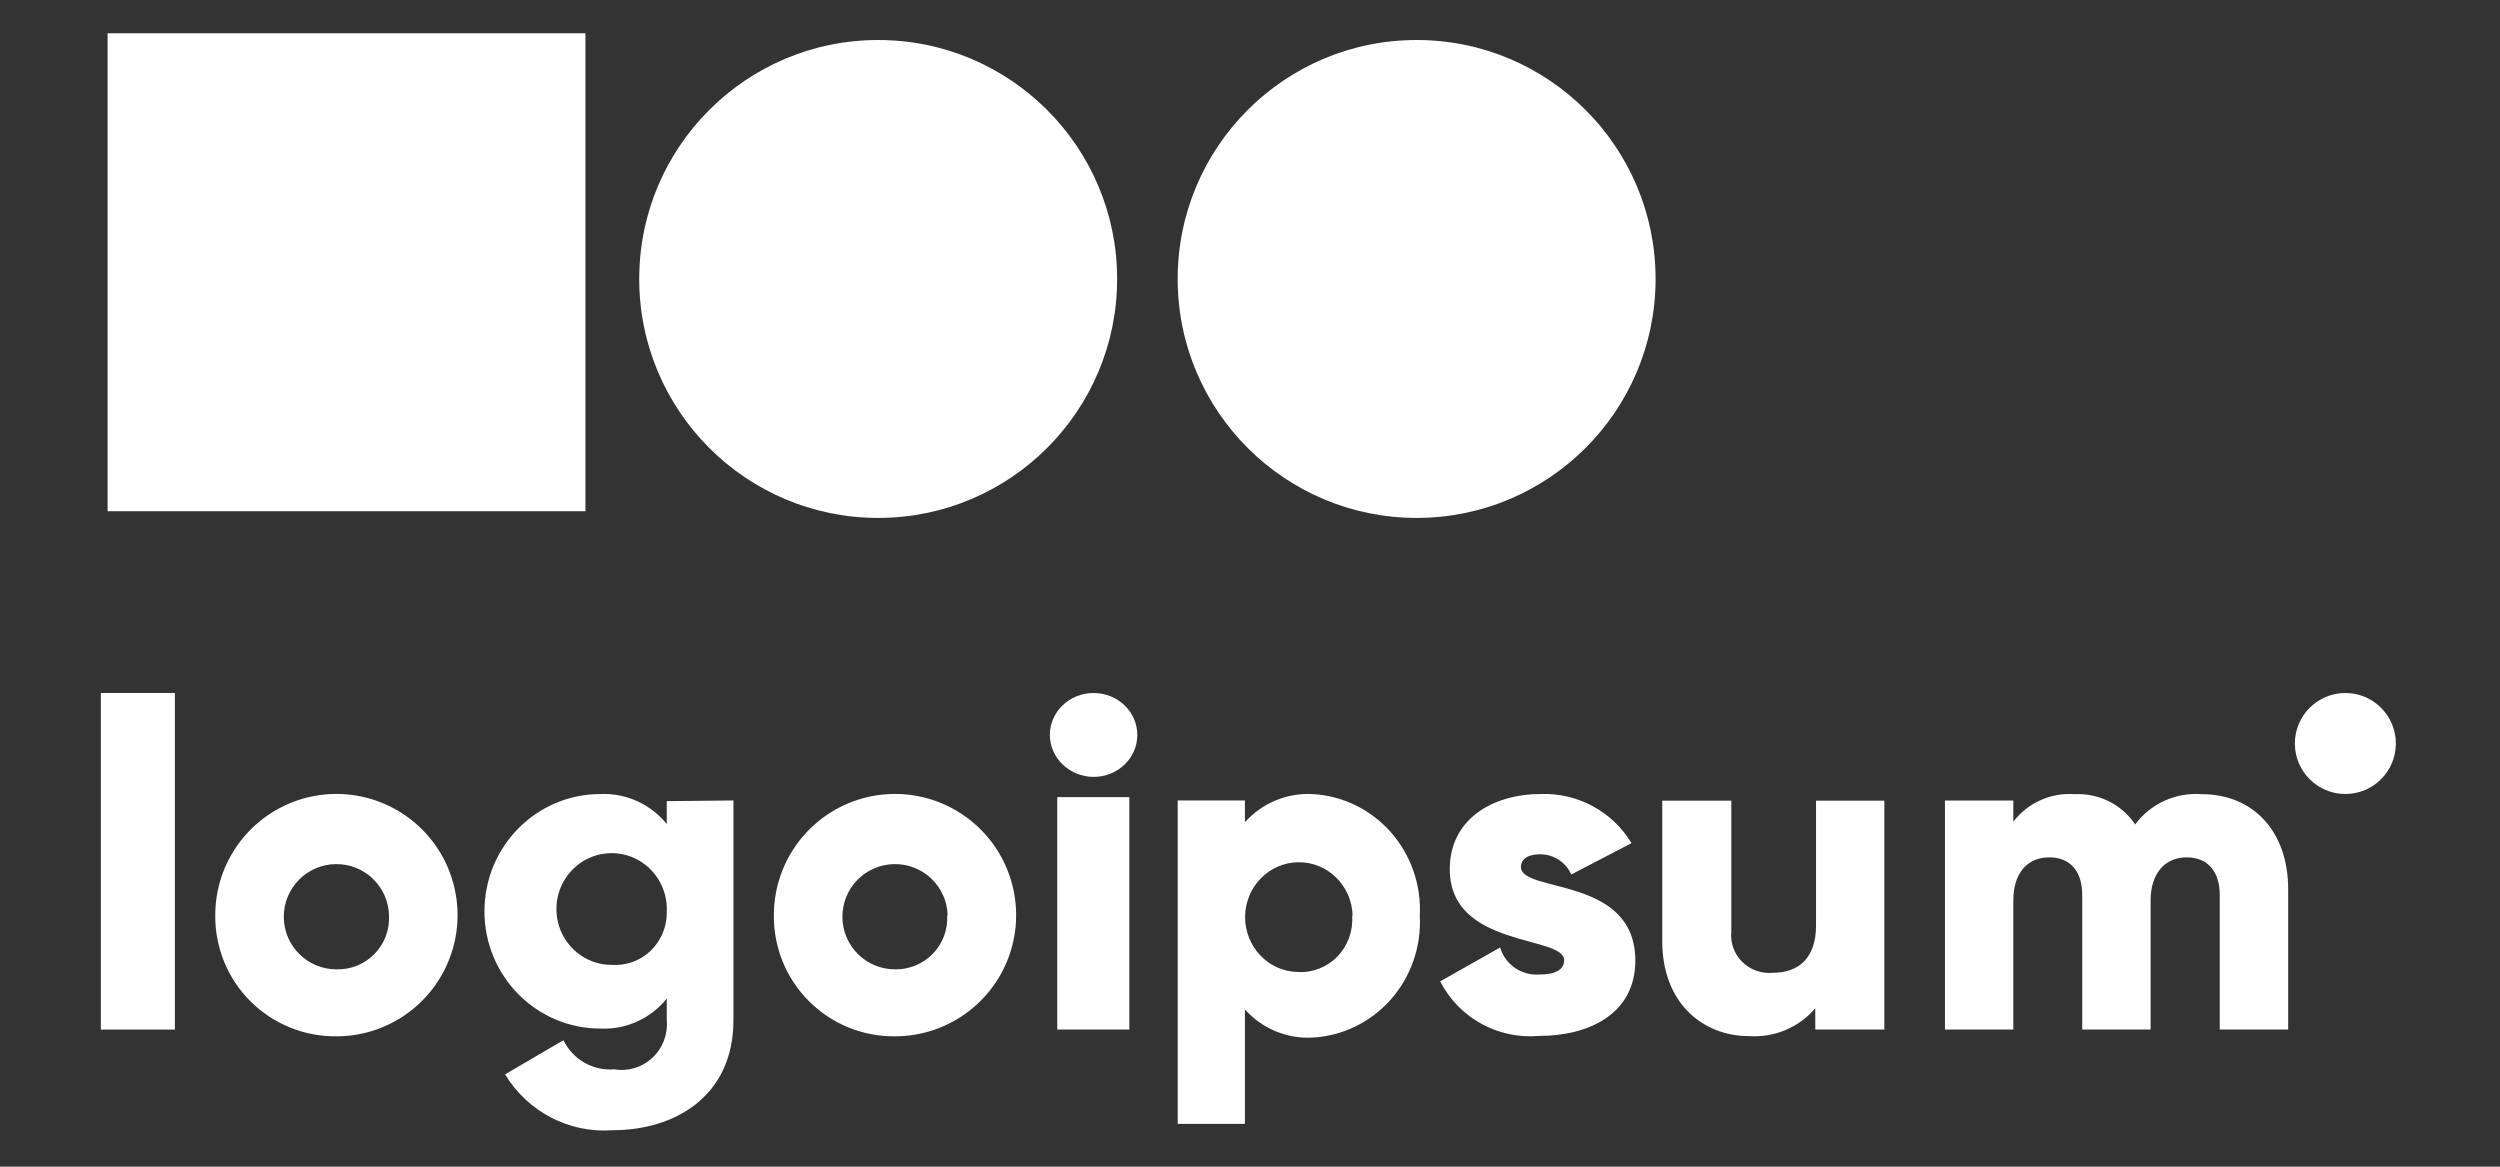 <?xml version="1.0"?>
<svg width="120" height="56" xmlns="http://www.w3.org/2000/svg" xmlns:svg="http://www.w3.org/2000/svg" version="1.1">
 <rect width="100%" height="100%" fill="#333333" stroke="none"/>
 <title>Artboard</title>
 <g class="layer" display="inline">
  <title>Layer 1</title>
  <g fill="none" fill-rule="evenodd" id="Artboard" transform="translate(0 0.135) translate(4.85 0) translate(-4.44 0) translate(4.109 1.168) scale(1.125 1.125) translate(-4.109 -1.168) translate(0.294 -2.941) matrix(0.288 0 0 0.288 -4.539 -29.902)">
   <g fill="#FFFFFF" fill-rule="nonzero" id="blog-images-logo-ipsum" transform="translate(30, 119)">
    <polygon id="Path" points="0 97.737 10.968 97.737 10.968 147.603 0 147.603"/>
    <path d="m16.95,130.68c-0.01,-7.26 4.35,-13.82 11.06,-16.61c6.7,-2.79 14.43,-1.26 19.57,3.87c5.14,5.13 6.68,12.86 3.9,19.57c-2.77,6.71 -9.32,11.09 -16.58,11.09c-4.77,0.05 -9.36,-1.82 -12.74,-5.19c-3.38,-3.37 -5.25,-7.96 -5.21,-12.73l0,0zm25.74,0c-0.11,-4.28 -3.64,-7.67 -7.92,-7.59c-4.28,0.07 -7.7,3.58 -7.67,7.86c0.04,4.28 3.52,7.73 7.8,7.73c2.12,0.06 4.17,-0.77 5.65,-2.29c1.48,-1.52 2.26,-3.59 2.14,-5.71l0,0z" id="Shape"/>
    <path d="m93.72,113.66l0,32.5c0,11.5 -8.88,16.35 -17.86,16.35c-6.43,0.49 -12.6,-2.7 -15.98,-8.27l8.65,-5.06c1.4,2.87 4.39,4.57 7.54,4.31c2.05,0.35 4.14,-0.29 5.66,-1.73c1.53,-1.43 2.3,-3.5 2.11,-5.6l0,-3.15c-2.4,2.98 -6.06,4.63 -9.85,4.44c-9.48,0 -17.16,-7.78 -17.16,-17.37c0,-9.59 7.68,-17.37 17.16,-17.37c3.79,-0.18 7.44,1.47 9.85,4.44l0,-3.39l9.88,-0.1zm-9.88,16.42c0.14,-3.38 -1.77,-6.5 -4.81,-7.89c-3.04,-1.38 -6.61,-0.76 -9.02,1.58c-2.41,2.33 -3.17,5.92 -1.93,9.06c1.25,3.13 4.25,5.19 7.58,5.19c2.16,0.15 4.27,-0.62 5.83,-2.13c1.56,-1.52 2.41,-3.63 2.35,-5.81z" id="svg_4"/>
    <path d="m99.71,130.68c-0.02,-7.26 4.35,-13.82 11.05,-16.61c6.71,-2.79 14.43,-1.26 19.57,3.87c5.14,5.13 6.68,12.86 3.91,19.57c-2.78,6.71 -9.32,11.09 -16.59,11.09c-4.77,0.05 -9.36,-1.82 -12.73,-5.19c-3.38,-3.37 -5.26,-7.96 -5.21,-12.73zm25.74,0c-0.11,-4.28 -3.65,-7.67 -7.93,-7.59c-4.28,0.07 -7.7,3.58 -7.66,7.86c0.04,4.28 3.51,7.73 7.79,7.73c2.11,0.04 4.14,-0.8 5.61,-2.31c1.47,-1.52 2.24,-3.58 2.12,-5.69l0.07,0z" id="svg_5"/>
    <path d="m140.59,103.95c0,-3.43 2.9,-6.21 6.48,-6.21c3.58,0 6.48,2.78 6.48,6.21c0,3.44 -2.9,6.22 -6.48,6.22c-3.57,-0.02 -6.46,-2.79 -6.48,-6.22zm1.1,9.22l10.68,0l0,34.43l-10.68,0l0,-34.43z" id="svg_6"/>
    <path d="m195.4,130.74c0.24,4.55 -1.3,9.02 -4.3,12.41c-3,3.39 -7.19,5.42 -11.66,5.64c-3.76,0.19 -7.4,-1.34 -9.95,-4.16l0,16.94l-9.96,0l0,-47.91l9.96,0l0,3.22c2.55,-2.83 6.19,-4.35 9.95,-4.17c4.46,0.22 8.65,2.25 11.65,5.63c2.99,3.38 4.54,7.84 4.31,12.4zm-9.95,0c-0.11,-4.44 -3.69,-7.97 -8.03,-7.93c-4.35,0.04 -7.86,3.63 -7.9,8.06c-0.04,4.44 3.42,8.09 7.76,8.2c2.2,0.14 4.35,-0.69 5.91,-2.29c1.55,-1.6 2.35,-3.8 2.19,-6.04l0.07,0z" id="svg_7"/>
    <path d="m227.33,137.39c0,7.82 -6.78,11.15 -14.24,11.15c-6.09,0.54 -11.9,-2.66 -14.67,-8.08l8.88,-5.02c0.74,2.52 3.15,4.19 5.79,4.01c2.48,0 3.7,-0.78 3.7,-2.12c0,-3.74 -16.95,-1.76 -16.95,-13.48c0,-7.41 6.31,-11.15 13.56,-11.15c5.45,-0.16 10.56,2.62 13.36,7.28l-8.92,4.65c-0.8,-1.82 -2.61,-3 -4.61,-3c-1.76,0 -2.85,0.67 -2.85,1.92c0.14,3.87 16.95,1.28 16.95,13.84z" id="svg_1"/>
    <path d="m264.22,113.69l0,33.91l-10.23,0l0,-3.16c-2.41,2.85 -6.06,4.38 -9.82,4.13c-6.82,0 -12.85,-4.87 -12.85,-14.06l0,-20.82l10.23,0l0,19.34c-0.18,1.67 0.41,3.33 1.6,4.53c1.2,1.19 2.88,1.79 4.57,1.63c3.75,0 6.38,-2.15 6.38,-6.96l0,-18.54l10.12,0z" id="svg_2"/>
    <path d="m324.05,126.8l0,20.8l-10.14,0l0,-19.92c0,-3.37 -1.65,-5.59 -4.9,-5.59c-3.24,0 -5.34,2.39 -5.34,6.39l0,19.12l-10.13,0l0,-19.92c0,-3.37 -1.63,-5.59 -4.9,-5.59c-3.28,0 -5.31,2.39 -5.31,6.39l0,19.12l-10.13,0l0,-33.93l10.13,0l0,3.13c2.16,-2.81 5.59,-4.34 9.13,-4.07c3.55,-0.17 6.94,1.53 8.92,4.48c2.29,-3.08 6.02,-4.78 9.86,-4.48c7.7,0 12.81,5.59 12.81,14.07z" id="svg_3"/>
    <ellipse cx="332.52" cy="105.22" id="Oval" rx="7.48" ry="7.48"/>
    <ellipse cx="115.16" cy="36.4" id="svg_8" rx="35.4" ry="35.4"/>
    <ellipse cx="194.93" cy="36.4" id="svg_9" rx="35.4" ry="35.4"/>
    <rect height="70.81" id="Rectangle" width="70.79" x="1" y="0"/>
   </g>
  </g>
 </g>
</svg>